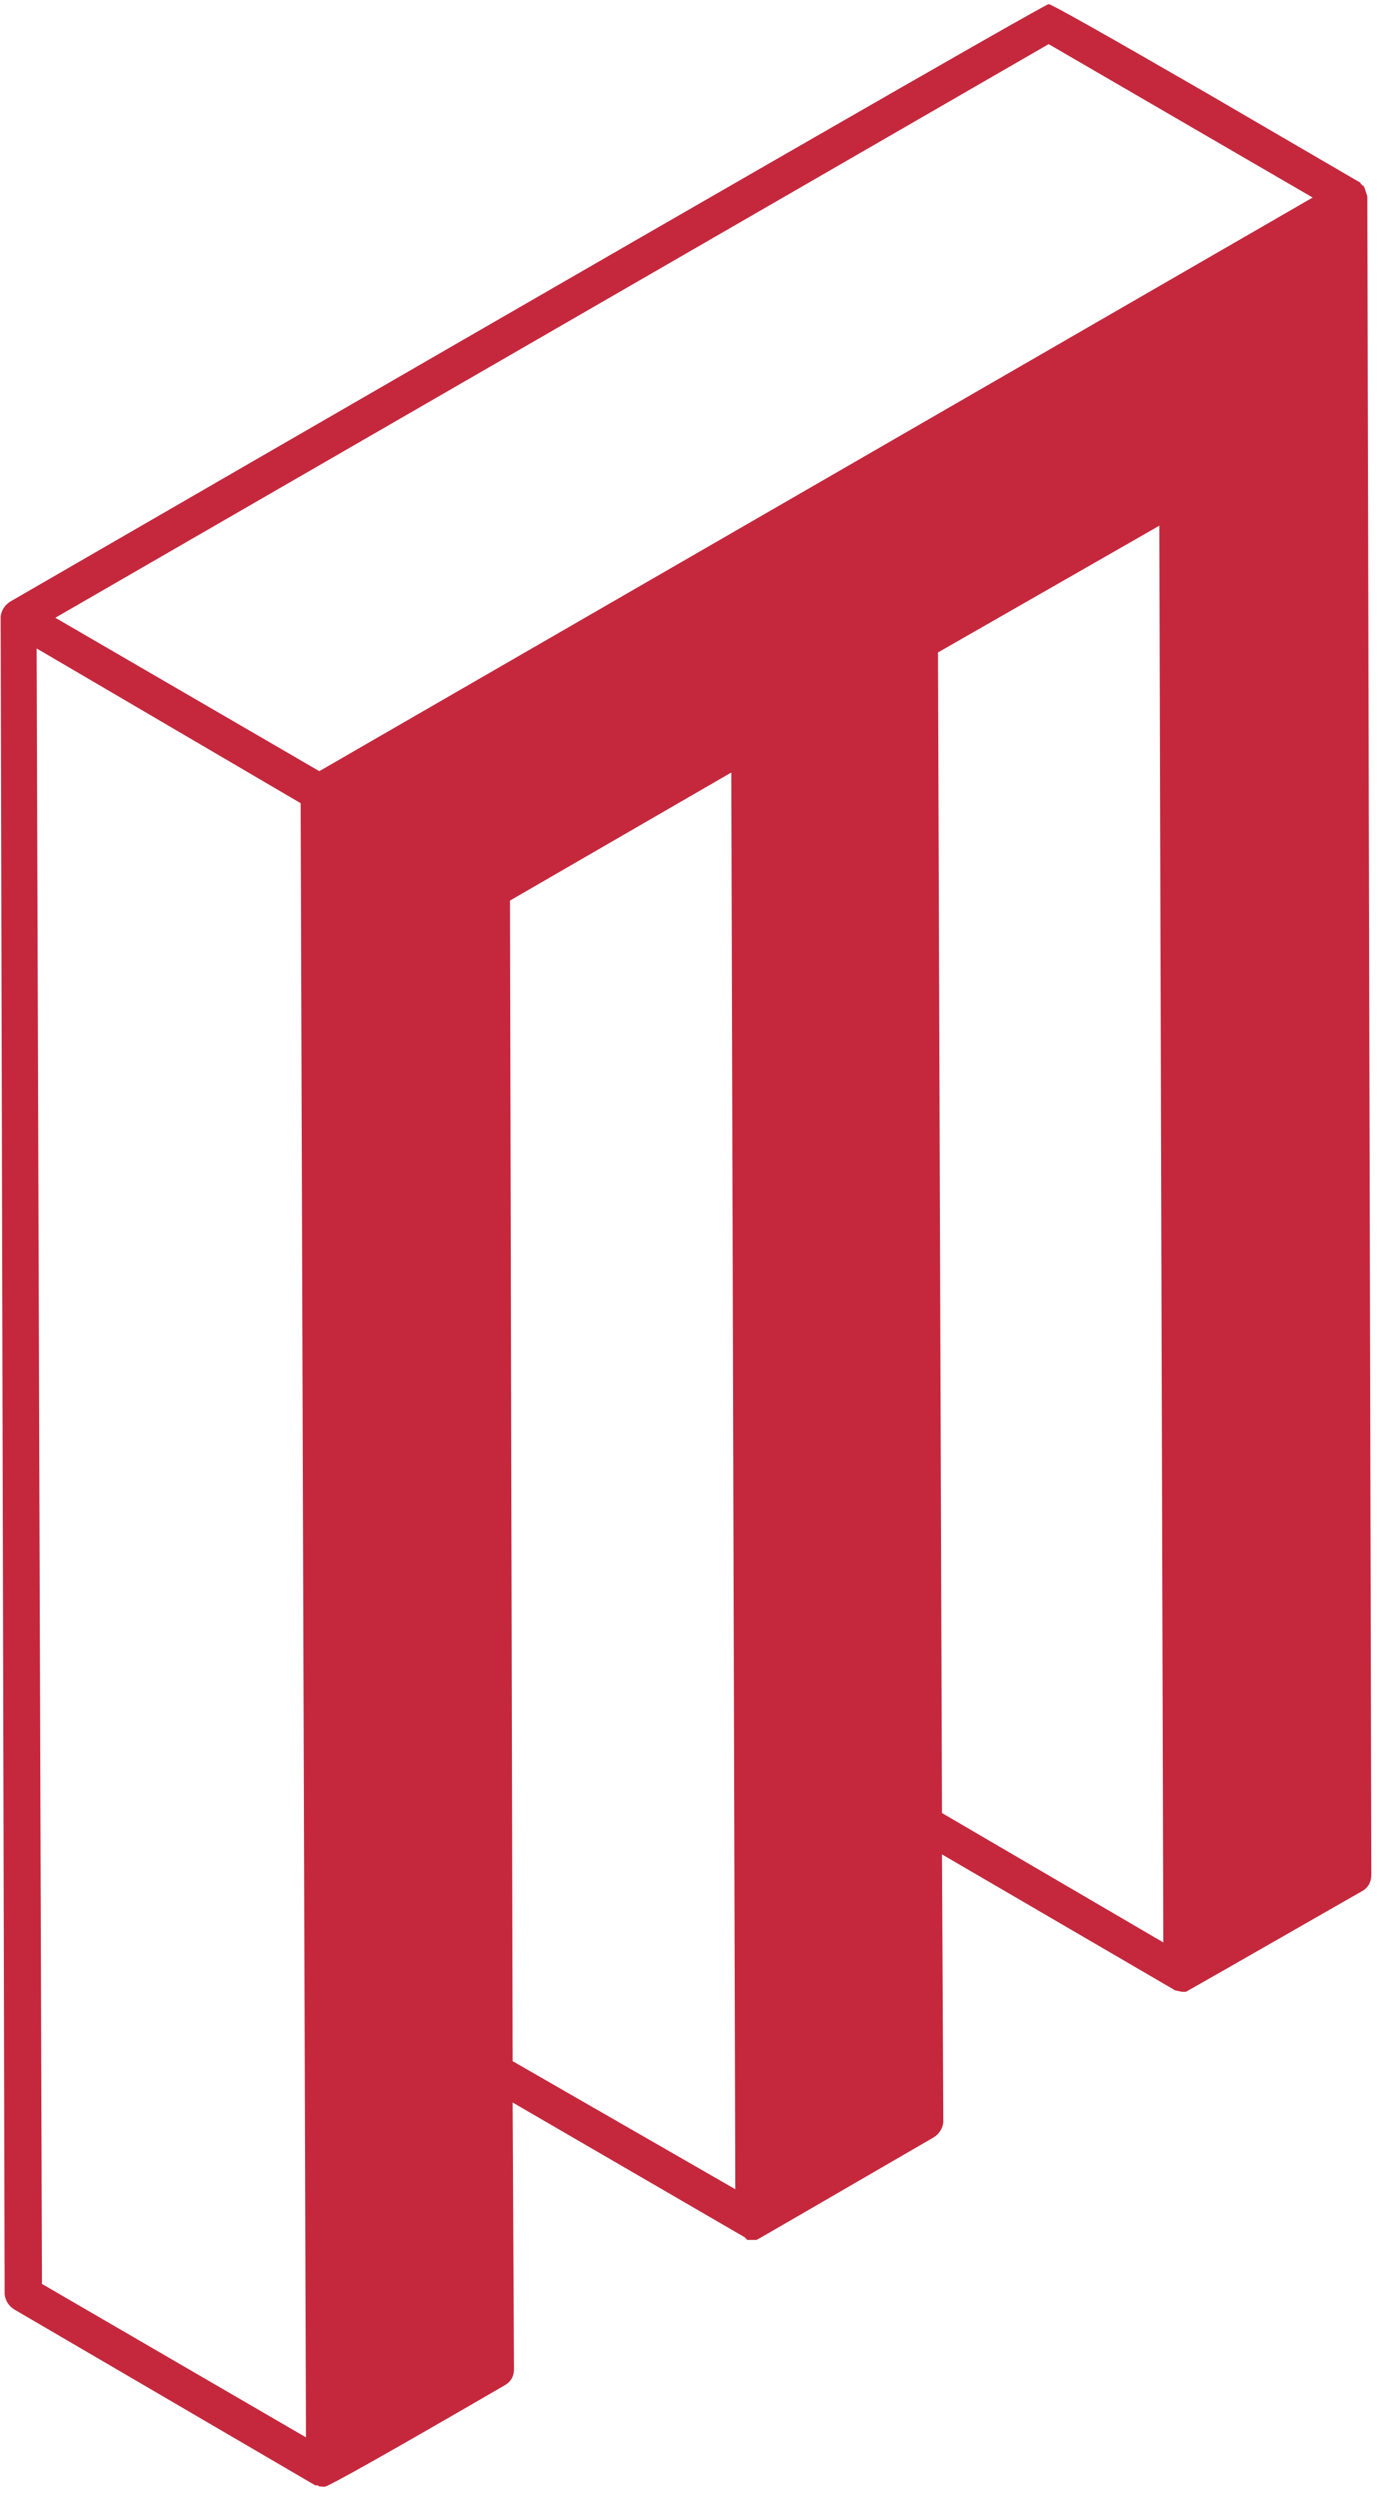 <svg width="101" height="183" viewBox="0 0 101 183" fill="none" xmlns="http://www.w3.org/2000/svg">
<path d="M23.777 182.039C23.452 182.039 23.289 182.007 23.289 181.941H23.094L1.023 169.051C0.633 168.79 0.405 168.432 0.34 167.977L0.047 45.125C0.112 44.669 0.34 44.311 0.73 44.051C51.186 14.884 76.544 0.301 76.805 0.301C77 0.301 80.874 2.482 88.426 6.844L99.656 13.387V13.484H99.754V13.582H99.852L99.949 13.777L100.145 14.363L100.438 137.215C100.438 137.736 100.242 138.126 99.852 138.387C91.323 143.27 86.993 145.743 86.863 145.809C86.798 145.809 86.701 145.809 86.57 145.809L86.082 145.711L68.992 135.75L69.09 155.379C69.025 155.835 68.797 156.193 68.406 156.453C59.878 161.401 55.548 163.908 55.418 163.973C55.353 163.973 55.255 163.973 55.125 163.973C54.995 163.973 54.865 163.973 54.734 163.973C54.669 163.908 54.604 163.842 54.539 163.777L37.547 153.914L37.645 173.445C37.645 173.966 37.417 174.357 36.961 174.617C28.432 179.565 24.038 182.039 23.777 182.039ZM22.41 178.426L22.02 58.797L2.684 47.469L3.074 167.195L22.41 178.426ZM23.387 56.453L96.141 14.461L76.805 3.23L4.051 45.223L23.387 56.453ZM53.855 160.262L53.562 56.551L37.352 65.926L37.547 150.887L53.855 160.262ZM85.203 142.195L84.91 38.484L68.699 47.762L68.992 132.723L85.203 142.195Z" fill="#C5283D"/>
</svg>
